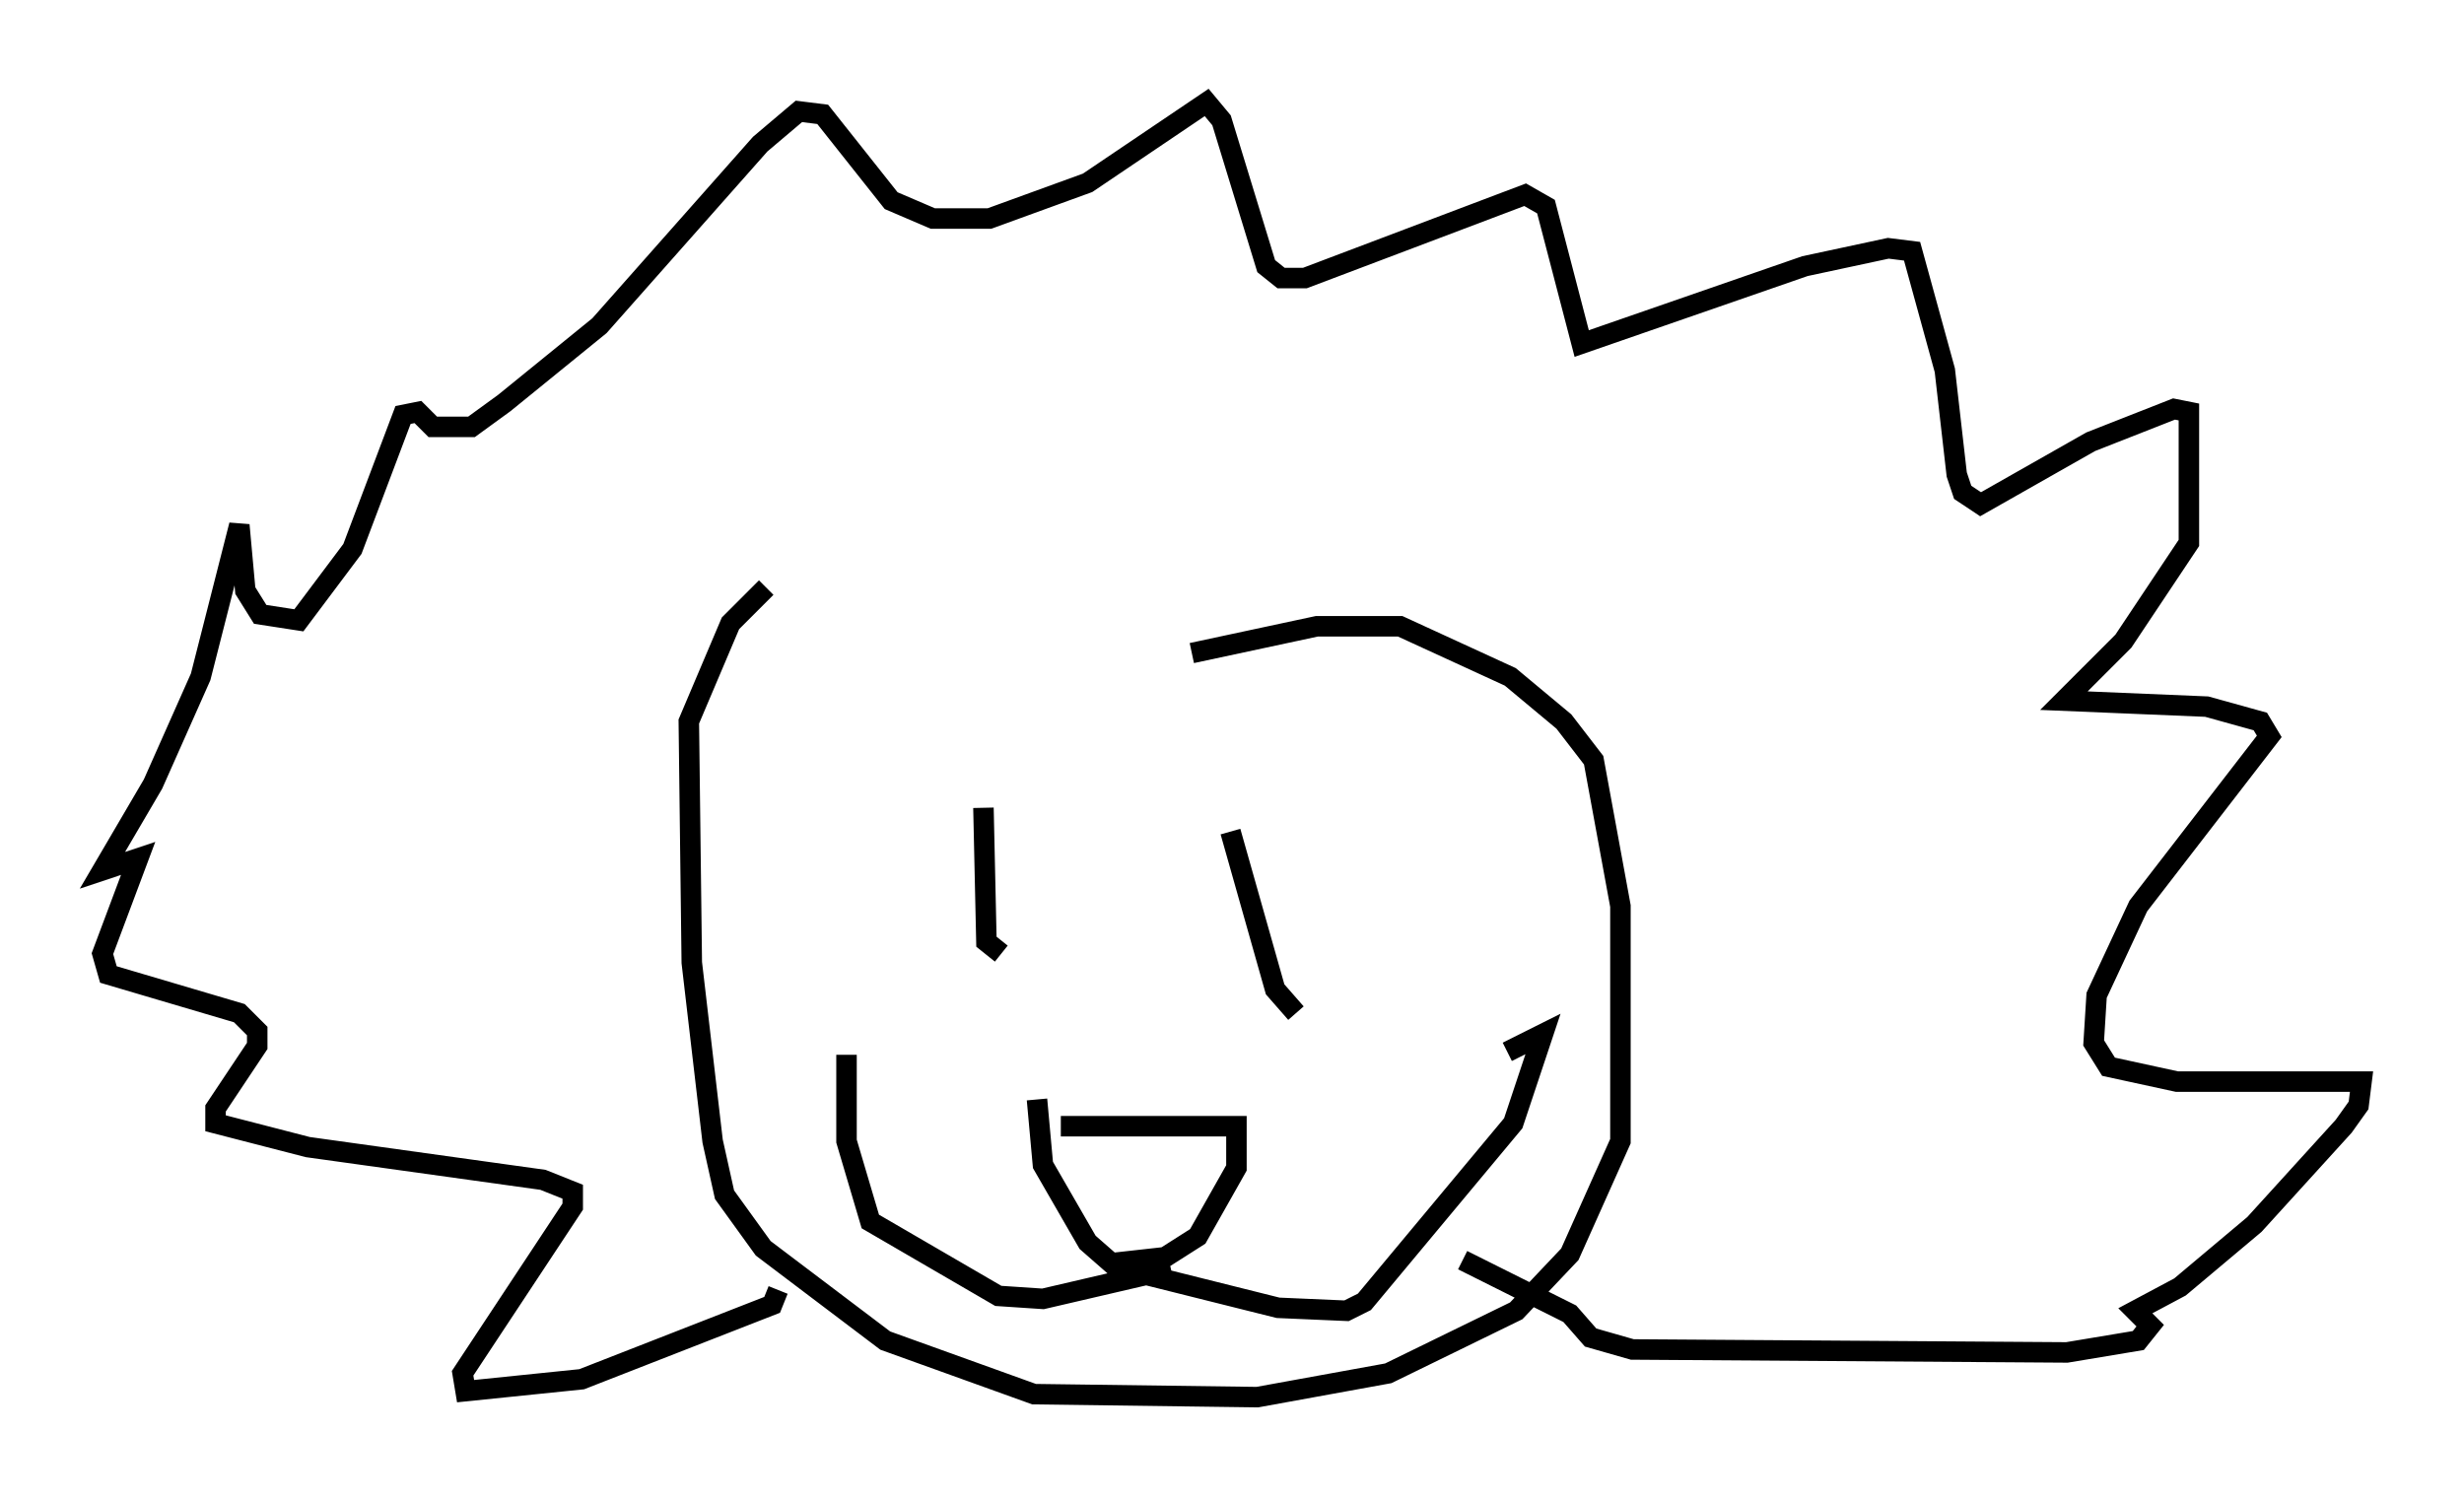 <?xml version="1.0" encoding="utf-8" ?>
<svg baseProfile="full" height="73.184" version="1.1" width="120.246" xmlns="http://www.w3.org/2000/svg" xmlns:ev="http://www.w3.org/2001/xml-events" xmlns:xlink="http://www.w3.org/1999/xlink"><defs /><rect fill="white" height="73.184" width="120.246" x="0" y="0" /><path d="M40.441, 31.581 m17.721, 0.291 l6.101, -1.307 4.067, 0.0 l5.374, 2.469 2.615, 2.179 l1.453, 1.888 1.307, 7.117 l0.0, 11.475 -2.469, 5.52 l-2.615, 2.76 -6.246, 3.05 l-6.391, 1.162 -10.894, -0.145 l-7.263, -2.615 -5.955, -4.503 l-1.888, -2.615 -0.581, -2.615 l-1.017, -8.715 -0.145, -11.765 l2.034, -4.793 1.743, -1.743 m0.581, 34.279 l-0.291, 0.726 -9.296, 3.631 l-5.665, 0.581 -0.145, -0.872 l5.374, -8.134 0.0, -0.726 l-1.453, -0.581 -11.475, -1.598 l-4.503, -1.162 0.0, -0.726 l2.034, -3.05 0.0, -0.726 l-0.872, -0.872 -6.391, -1.888 l-0.291, -1.017 1.743, -4.648 l-1.743, 0.581 2.469, -4.212 l2.324, -5.229 1.888, -7.408 l0.291, 3.196 0.726, 1.162 l1.888, 0.291 2.615, -3.486 l2.469, -6.536 0.726, -0.145 l0.726, 0.726 1.888, 0.0 l1.598, -1.162 4.648, -3.777 l7.844, -8.86 1.888, -1.598 l1.162, 0.145 3.341, 4.212 l2.034, 0.872 2.76, 0.0 l4.793, -1.743 5.81, -3.922 l0.726, 0.872 2.179, 7.117 l0.726, 0.581 1.162, 0.0 l10.749, -4.067 1.017, 0.581 l1.743, 6.682 10.894, -3.777 l4.067, -0.872 1.162, 0.145 l1.598, 5.81 0.581, 5.084 l0.291, 0.872 0.872, 0.581 l5.374, -3.05 4.067, -1.598 l0.726, 0.145 0.0, 6.391 l-3.196, 4.793 -2.905, 2.905 l6.972, 0.291 2.615, 0.726 l0.436, 0.726 -6.391, 8.279 l-2.034, 4.358 -0.145, 2.324 l0.726, 1.162 3.341, 0.726 l9.006, 0.0 -0.145, 1.162 l-0.726, 1.017 -4.358, 4.793 l-3.631, 3.05 -2.179, 1.162 l0.726, 0.726 -0.581, 0.726 l-3.486, 0.581 -21.207, -0.145 l-2.034, -0.581 -1.017, -1.162 l-5.229, -2.615 m-23.385, -22.078 l0.145, 6.536 0.726, 0.581 m11.184, -5.955 l2.179, 7.698 1.017, 1.162 m-11.475, 5.52 l8.57, 0.0 0.0, 2.034 l-1.888, 3.341 -1.598, 1.017 l-2.615, 0.291 -1.162, -1.017 l-2.179, -3.777 -0.291, -3.196 m4.793, 8.425 l6.972, 1.743 3.341, 0.145 l0.872, -0.436 7.263, -8.715 l1.453, -4.358 -1.743, 0.872 m-16.413, 10.603 l-6.246, 1.453 -2.179, -0.145 l-6.246, -3.631 -1.162, -3.922 l0.0, -4.212 " fill="none" stroke="black" stroke-width="1" /></svg>
